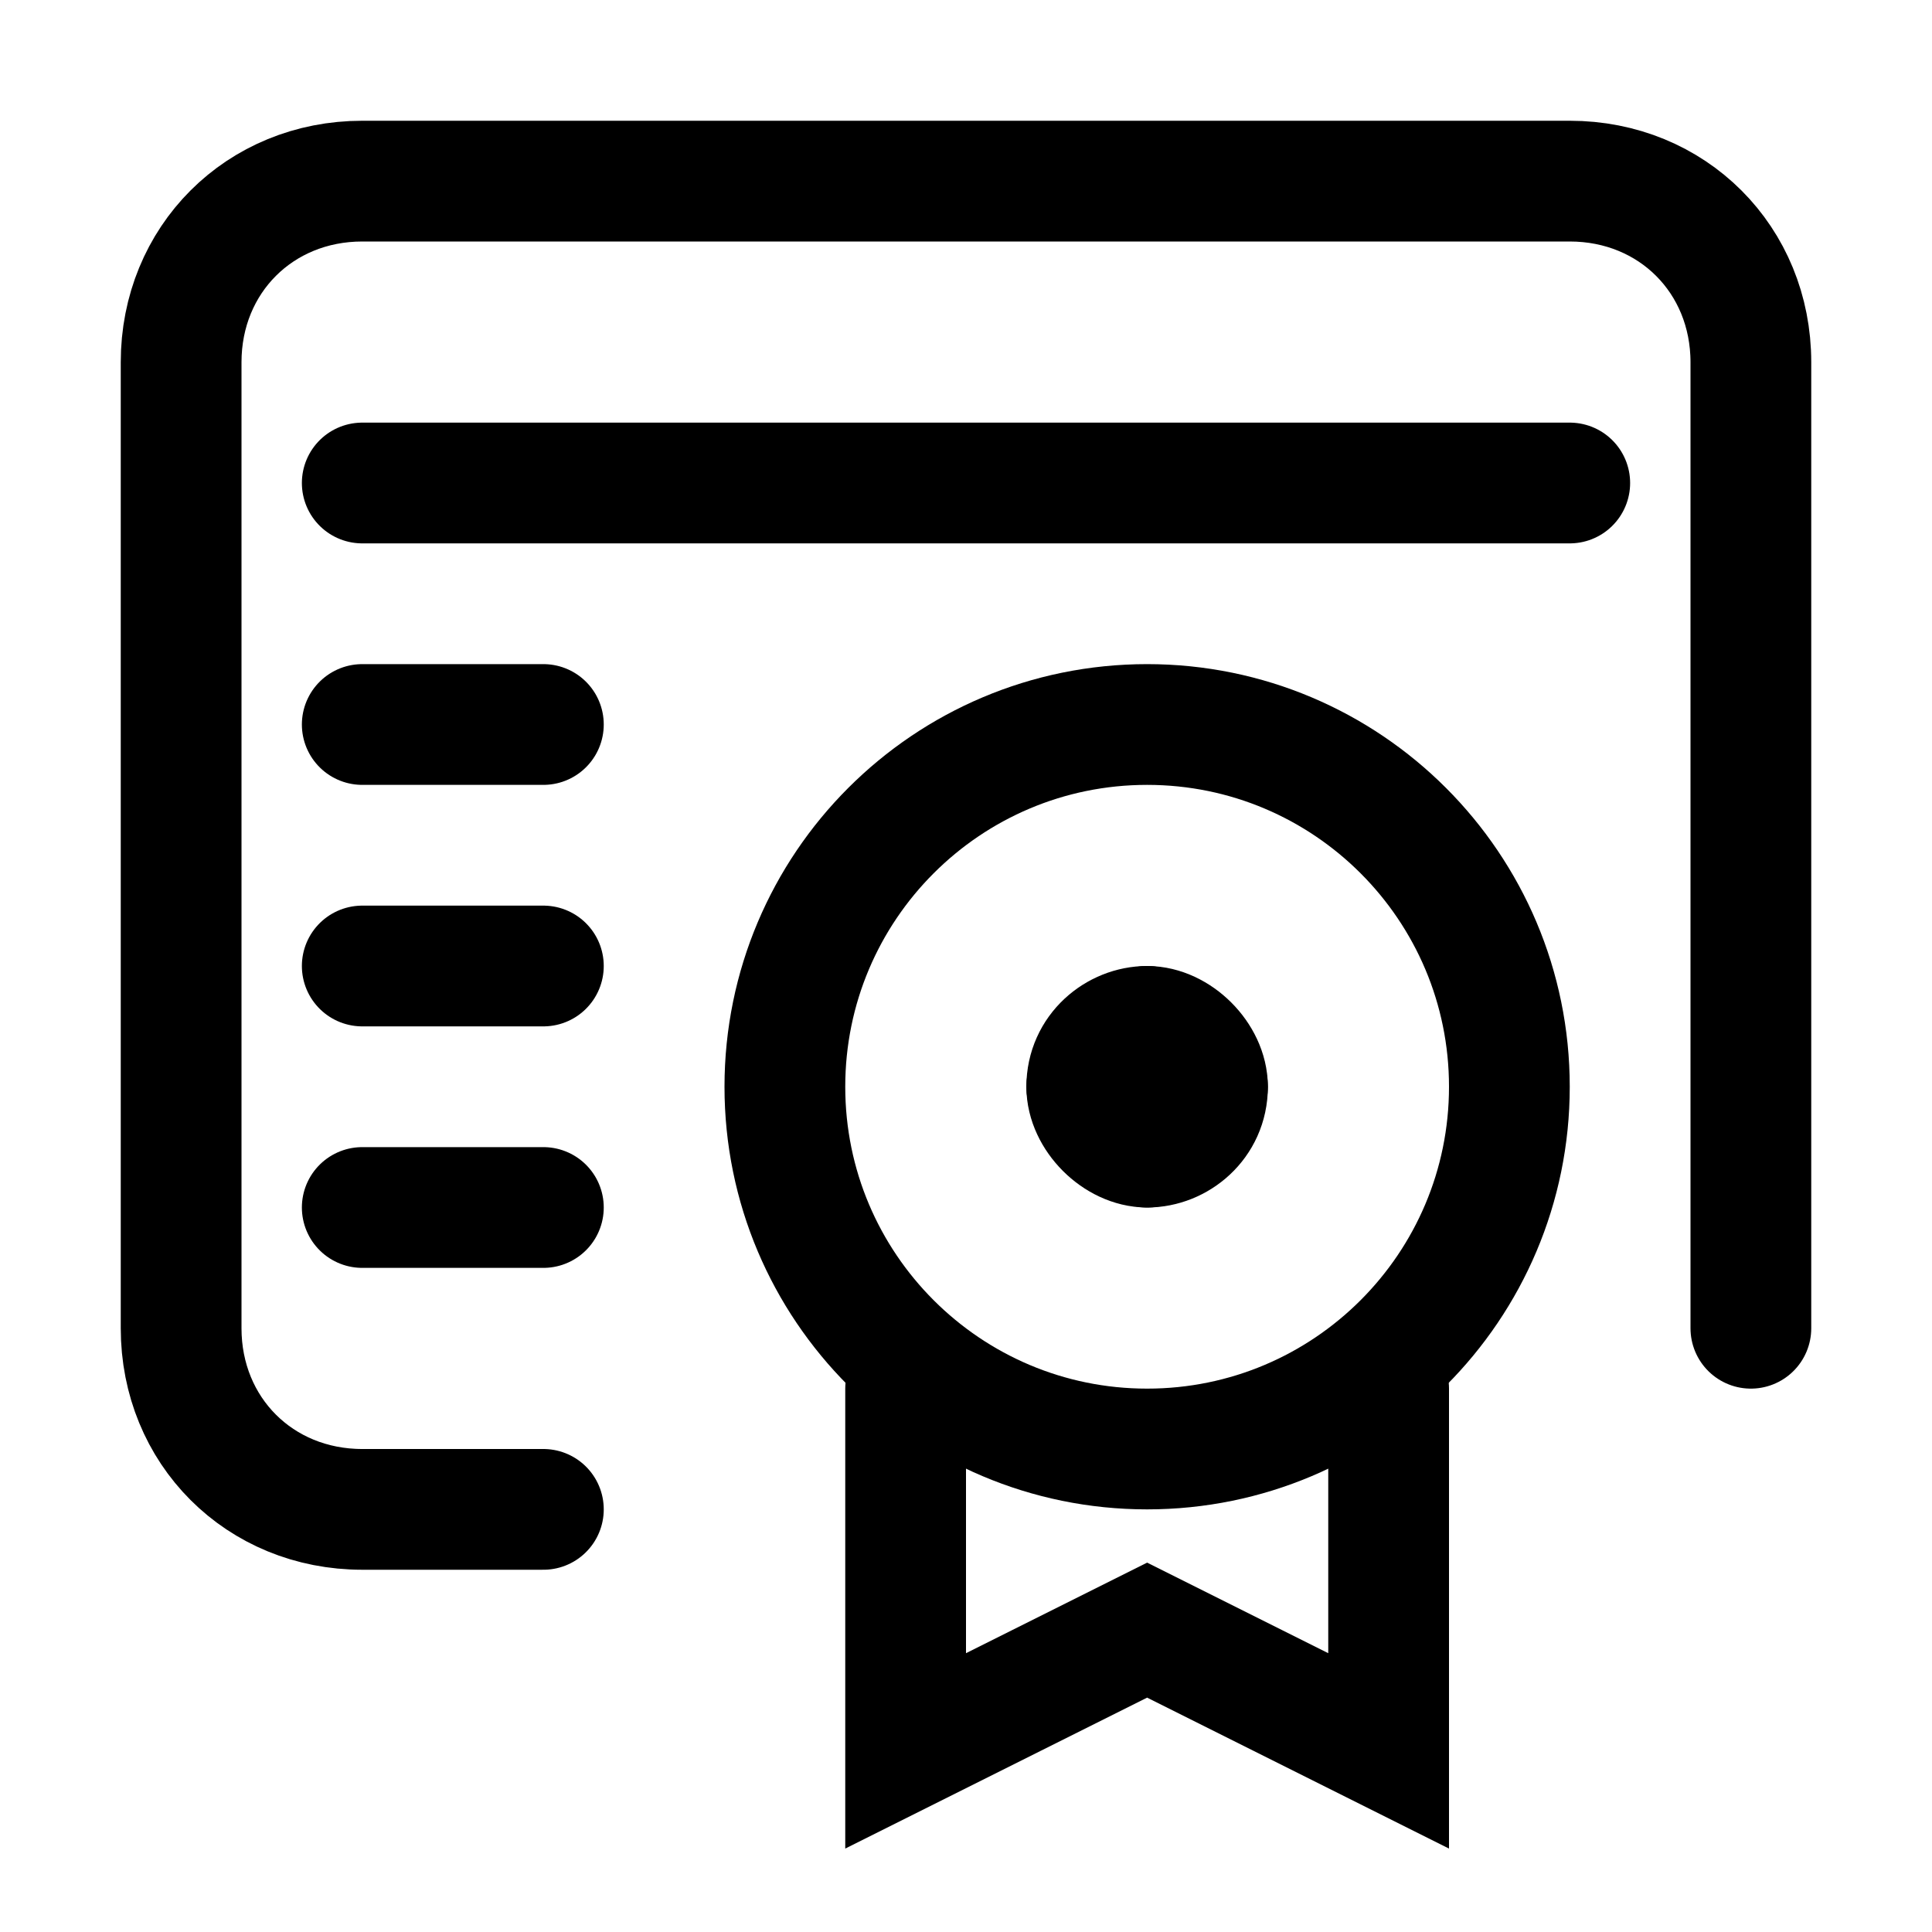 <svg width="32" height="32" viewBox="0 0 32 32" fill="none" xmlns="http://www.w3.org/2000/svg">
<path d="M9 25H6C4.3 25 3 23.7 3 22V6C3 4.3 4.3 3 6 3H26C27.7 3 29 4.3 29 6V22" stroke="black" stroke-width="2" stroke-miterlimit="10" stroke-linecap="round"/>
<path d="M19 24C22.314 24 25 21.314 25 18C25 14.686 22.314 12 19 12C15.686 12 13 14.686 13 18C13 21.314 15.686 24 19 24Z" stroke="black" stroke-width="2" stroke-miterlimit="10" stroke-linecap="round"/>
<path d="M20 18C20 18.6 19.5 19 19 19C18.5 19 18 18.5 18 18" stroke="black" stroke-width="2" stroke-miterlimit="10" stroke-linecap="round"/>
<path d="M15 23V29L19 27L23 29V23" stroke="black" stroke-width="2" stroke-miterlimit="10" stroke-linecap="round"/>
<path d="M6 8H26" stroke="black" stroke-width="2" stroke-miterlimit="10" stroke-linecap="round"/>
<path d="M6 12H9" stroke="black" stroke-width="2" stroke-miterlimit="10" stroke-linecap="round"/>
<path d="M6 16H9" stroke="black" stroke-width="2" stroke-miterlimit="10" stroke-linecap="round"/>
<path d="M6 20H9" stroke="black" stroke-width="2" stroke-miterlimit="10" stroke-linecap="round"/>
<path d="M18 18C18 17.4 18.5 17 19 17C19.5 17 20 17.5 20 18" stroke="black" stroke-width="2" stroke-miterlimit="10" stroke-linecap="round"/>
<path d="M19 17V19" stroke="black" stroke-width="2" stroke-miterlimit="10" stroke-linecap="round"/>
</svg>

